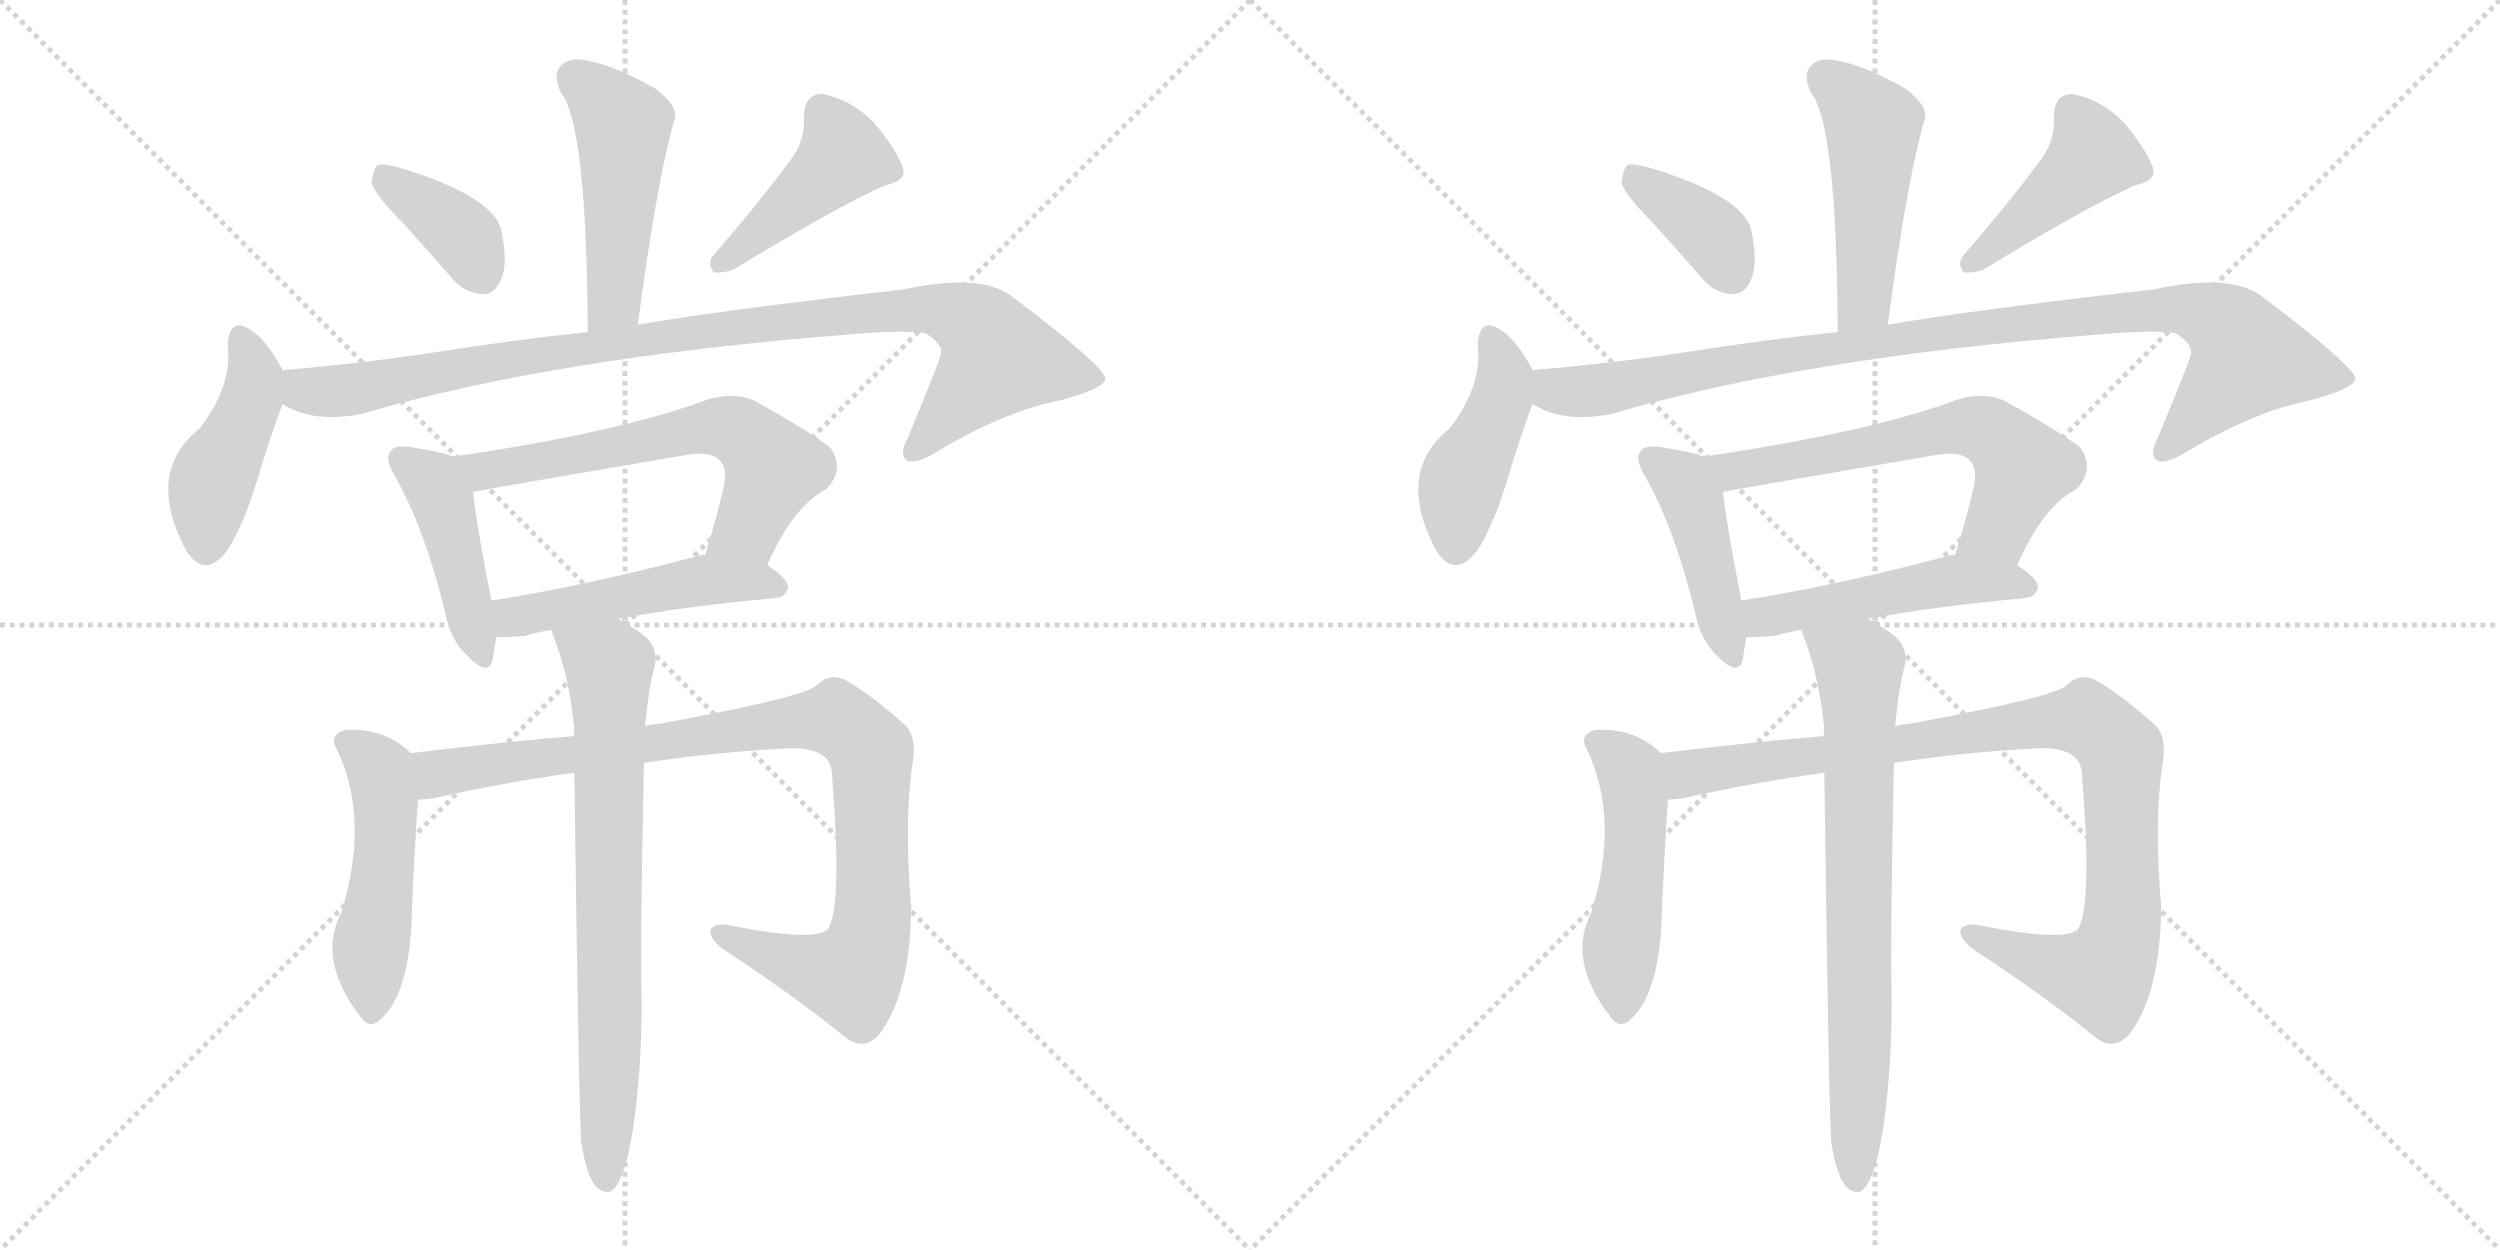 <svg version="1.1" viewBox="0 0 2048 1024" xmlns="http://www.w3.org/2000/svg">
  <g stroke="lightgray" stroke-dasharray="1,1" stroke-width="1" transform="scale(4, 4)">
    <line x1="0" y1="0" x2="256" y2="256"></line>
    <line x1="256" y1="0" x2="0" y2="256"></line>
    <line x1="128" y1="0" x2="128" y2="256"></line>
    <line x1="0" y1="128" x2="256" y2="128"></line>
    <line x1="256" y1="0" x2="512" y2="256"></line>
    <line x1="512" y1="0" x2="256" y2="256"></line>
    <line x1="384" y1="0" x2="384" y2="256"></line>
    <line x1="256" y1="128" x2="512" y2="128"></line>
  </g>
<g transform="scale(1, -1) translate(0, -850)">
   <style type="text/css">
    @keyframes keyframes0 {
      from {
       stroke: black;
       stroke-dashoffset: 477;
       stroke-width: 128;
       }
       61% {
       animation-timing-function: step-end;
       stroke: black;
       stroke-dashoffset: 0;
       stroke-width: 128;
       }
       to {
       stroke: black;
       stroke-width: 1024;
       }
       }
       #make-me-a-hanzi-animation-0 {
         animation: keyframes0 0.638s both;
         animation-delay: 0s;
         animation-timing-function: linear;
       }
    @keyframes keyframes1 {
      from {
       stroke: black;
       stroke-dashoffset: 372;
       stroke-width: 128;
       }
       55% {
       animation-timing-function: step-end;
       stroke: black;
       stroke-dashoffset: 0;
       stroke-width: 128;
       }
       to {
       stroke: black;
       stroke-width: 1024;
       }
       }
       #make-me-a-hanzi-animation-1 {
         animation: keyframes1 0.553s both;
         animation-delay: 0.638s;
         animation-timing-function: linear;
       }
    @keyframes keyframes2 {
      from {
       stroke: black;
       stroke-dashoffset: 429;
       stroke-width: 128;
       }
       58% {
       animation-timing-function: step-end;
       stroke: black;
       stroke-dashoffset: 0;
       stroke-width: 128;
       }
       to {
       stroke: black;
       stroke-width: 1024;
       }
       }
       #make-me-a-hanzi-animation-2 {
         animation: keyframes2 0.599s both;
         animation-delay: 1.191s;
         animation-timing-function: linear;
       }
    @keyframes keyframes3 {
      from {
       stroke: black;
       stroke-dashoffset: 433;
       stroke-width: 128;
       }
       58% {
       animation-timing-function: step-end;
       stroke: black;
       stroke-dashoffset: 0;
       stroke-width: 128;
       }
       to {
       stroke: black;
       stroke-width: 1024;
       }
       }
       #make-me-a-hanzi-animation-3 {
         animation: keyframes3 0.602s both;
         animation-delay: 1.79s;
         animation-timing-function: linear;
       }
    @keyframes keyframes4 {
      from {
       stroke: black;
       stroke-dashoffset: 966;
       stroke-width: 128;
       }
       76% {
       animation-timing-function: step-end;
       stroke: black;
       stroke-dashoffset: 0;
       stroke-width: 128;
       }
       to {
       stroke: black;
       stroke-width: 1024;
       }
       }
       #make-me-a-hanzi-animation-4 {
         animation: keyframes4 1.036s both;
         animation-delay: 2.392s;
         animation-timing-function: linear;
       }
    @keyframes keyframes5 {
      from {
       stroke: black;
       stroke-dashoffset: 433;
       stroke-width: 128;
       }
       58% {
       animation-timing-function: step-end;
       stroke: black;
       stroke-dashoffset: 0;
       stroke-width: 128;
       }
       to {
       stroke: black;
       stroke-width: 1024;
       }
       }
       #make-me-a-hanzi-animation-5 {
         animation: keyframes5 0.602s both;
         animation-delay: 3.429s;
         animation-timing-function: linear;
       }
    @keyframes keyframes6 {
      from {
       stroke: black;
       stroke-dashoffset: 615;
       stroke-width: 128;
       }
       67% {
       animation-timing-function: step-end;
       stroke: black;
       stroke-dashoffset: 0;
       stroke-width: 128;
       }
       to {
       stroke: black;
       stroke-width: 1024;
       }
       }
       #make-me-a-hanzi-animation-6 {
         animation: keyframes6 0.75s both;
         animation-delay: 4.031s;
         animation-timing-function: linear;
       }
    @keyframes keyframes7 {
      from {
       stroke: black;
       stroke-dashoffset: 488;
       stroke-width: 128;
       }
       61% {
       animation-timing-function: step-end;
       stroke: black;
       stroke-dashoffset: 0;
       stroke-width: 128;
       }
       to {
       stroke: black;
       stroke-width: 1024;
       }
       }
       #make-me-a-hanzi-animation-7 {
         animation: keyframes7 0.647s both;
         animation-delay: 4.781s;
         animation-timing-function: linear;
       }
    @keyframes keyframes8 {
      from {
       stroke: black;
       stroke-dashoffset: 491;
       stroke-width: 128;
       }
       62% {
       animation-timing-function: step-end;
       stroke: black;
       stroke-dashoffset: 0;
       stroke-width: 128;
       }
       to {
       stroke: black;
       stroke-width: 1024;
       }
       }
       #make-me-a-hanzi-animation-8 {
         animation: keyframes8 0.65s both;
         animation-delay: 5.429s;
         animation-timing-function: linear;
       }
    @keyframes keyframes9 {
      from {
       stroke: black;
       stroke-dashoffset: 941;
       stroke-width: 128;
       }
       75% {
       animation-timing-function: step-end;
       stroke: black;
       stroke-dashoffset: 0;
       stroke-width: 128;
       }
       to {
       stroke: black;
       stroke-width: 1024;
       }
       }
       #make-me-a-hanzi-animation-9 {
         animation: keyframes9 1.016s both;
         animation-delay: 6.078s;
         animation-timing-function: linear;
       }
    @keyframes keyframes10 {
      from {
       stroke: black;
       stroke-dashoffset: 724;
       stroke-width: 128;
       }
       70% {
       animation-timing-function: step-end;
       stroke: black;
       stroke-dashoffset: 0;
       stroke-width: 128;
       }
       to {
       stroke: black;
       stroke-width: 1024;
       }
       }
       #make-me-a-hanzi-animation-10 {
         animation: keyframes10 0.839s both;
         animation-delay: 7.094s;
         animation-timing-function: linear;
       }
    @keyframes keyframes11 {
      from {
       stroke: black;
       stroke-dashoffset: 477;
       stroke-width: 128;
       }
       61% {
       animation-timing-function: step-end;
       stroke: black;
       stroke-dashoffset: 0;
       stroke-width: 128;
       }
       to {
       stroke: black;
       stroke-width: 1024;
       }
       }
       #make-me-a-hanzi-animation-11 {
         animation: keyframes11 0.638s both;
         animation-delay: 7.933s;
         animation-timing-function: linear;
       }
    @keyframes keyframes12 {
      from {
       stroke: black;
       stroke-dashoffset: 372;
       stroke-width: 128;
       }
       55% {
       animation-timing-function: step-end;
       stroke: black;
       stroke-dashoffset: 0;
       stroke-width: 128;
       }
       to {
       stroke: black;
       stroke-width: 1024;
       }
       }
       #make-me-a-hanzi-animation-12 {
         animation: keyframes12 0.553s both;
         animation-delay: 8.571s;
         animation-timing-function: linear;
       }
    @keyframes keyframes13 {
      from {
       stroke: black;
       stroke-dashoffset: 429;
       stroke-width: 128;
       }
       58% {
       animation-timing-function: step-end;
       stroke: black;
       stroke-dashoffset: 0;
       stroke-width: 128;
       }
       to {
       stroke: black;
       stroke-width: 1024;
       }
       }
       #make-me-a-hanzi-animation-13 {
         animation: keyframes13 0.599s both;
         animation-delay: 9.124s;
         animation-timing-function: linear;
       }
    @keyframes keyframes14 {
      from {
       stroke: black;
       stroke-dashoffset: 433;
       stroke-width: 128;
       }
       58% {
       animation-timing-function: step-end;
       stroke: black;
       stroke-dashoffset: 0;
       stroke-width: 128;
       }
       to {
       stroke: black;
       stroke-width: 1024;
       }
       }
       #make-me-a-hanzi-animation-14 {
         animation: keyframes14 0.602s both;
         animation-delay: 9.723s;
         animation-timing-function: linear;
       }
    @keyframes keyframes15 {
      from {
       stroke: black;
       stroke-dashoffset: 966;
       stroke-width: 128;
       }
       76% {
       animation-timing-function: step-end;
       stroke: black;
       stroke-dashoffset: 0;
       stroke-width: 128;
       }
       to {
       stroke: black;
       stroke-width: 1024;
       }
       }
       #make-me-a-hanzi-animation-15 {
         animation: keyframes15 1.036s both;
         animation-delay: 10.326s;
         animation-timing-function: linear;
       }
    @keyframes keyframes16 {
      from {
       stroke: black;
       stroke-dashoffset: 433;
       stroke-width: 128;
       }
       58% {
       animation-timing-function: step-end;
       stroke: black;
       stroke-dashoffset: 0;
       stroke-width: 128;
       }
       to {
       stroke: black;
       stroke-width: 1024;
       }
       }
       #make-me-a-hanzi-animation-16 {
         animation: keyframes16 0.602s both;
         animation-delay: 11.362s;
         animation-timing-function: linear;
       }
    @keyframes keyframes17 {
      from {
       stroke: black;
       stroke-dashoffset: 615;
       stroke-width: 128;
       }
       67% {
       animation-timing-function: step-end;
       stroke: black;
       stroke-dashoffset: 0;
       stroke-width: 128;
       }
       to {
       stroke: black;
       stroke-width: 1024;
       }
       }
       #make-me-a-hanzi-animation-17 {
         animation: keyframes17 0.75s both;
         animation-delay: 11.964s;
         animation-timing-function: linear;
       }
    @keyframes keyframes18 {
      from {
       stroke: black;
       stroke-dashoffset: 488;
       stroke-width: 128;
       }
       61% {
       animation-timing-function: step-end;
       stroke: black;
       stroke-dashoffset: 0;
       stroke-width: 128;
       }
       to {
       stroke: black;
       stroke-width: 1024;
       }
       }
       #make-me-a-hanzi-animation-18 {
         animation: keyframes18 0.647s both;
         animation-delay: 12.715s;
         animation-timing-function: linear;
       }
    @keyframes keyframes19 {
      from {
       stroke: black;
       stroke-dashoffset: 491;
       stroke-width: 128;
       }
       62% {
       animation-timing-function: step-end;
       stroke: black;
       stroke-dashoffset: 0;
       stroke-width: 128;
       }
       to {
       stroke: black;
       stroke-width: 1024;
       }
       }
       #make-me-a-hanzi-animation-19 {
         animation: keyframes19 0.65s both;
         animation-delay: 13.362s;
         animation-timing-function: linear;
       }
    @keyframes keyframes20 {
      from {
       stroke: black;
       stroke-dashoffset: 941;
       stroke-width: 128;
       }
       75% {
       animation-timing-function: step-end;
       stroke: black;
       stroke-dashoffset: 0;
       stroke-width: 128;
       }
       to {
       stroke: black;
       stroke-width: 1024;
       }
       }
       #make-me-a-hanzi-animation-20 {
         animation: keyframes20 1.016s both;
         animation-delay: 14.011s;
         animation-timing-function: linear;
       }
    @keyframes keyframes21 {
      from {
       stroke: black;
       stroke-dashoffset: 724;
       stroke-width: 128;
       }
       70% {
       animation-timing-function: step-end;
       stroke: black;
       stroke-dashoffset: 0;
       stroke-width: 128;
       }
       to {
       stroke: black;
       stroke-width: 1024;
       }
       }
       #make-me-a-hanzi-animation-21 {
         animation: keyframes21 0.839s both;
         animation-delay: 15.027s;
         animation-timing-function: linear;
       }
</style>
<path d="M 522.5 584.0 Q 537.5 699.0 552.5 752.0 Q 556.5 762.0 537.5 777.0 Q 504.5 796.0 482.5 800.0 Q 466.5 804.0 459.5 796.0 Q 452.5 789.0 459.5 774.0 Q 480.5 749.0 481.5 578.0 C 481.5 548.0 518.5 554.0 522.5 584.0 Z" fill="lightgray"></path> 
<path d="M 329.5 668.0 Q 348.5 647.0 369.5 623.0 Q 379.5 610.0 395.5 609.0 Q 405.5 609.0 410.5 621.0 Q 416.5 634.0 410.5 662.0 Q 403.5 689.0 329.5 712.0 Q 316.5 716.0 309.5 715.0 Q 305.5 712.0 304.5 700.0 Q 307.5 690.0 329.5 668.0 Z" fill="lightgray"></path> 
<path d="M 650.5 723.0 Q 628.5 692.0 585.5 642.0 Q 578.5 635.0 584.5 627.0 Q 591.5 626.0 600.5 629.0 Q 684.5 680.0 724.5 698.0 Q 743.5 702.0 739.5 713.0 Q 733.5 729.0 715.5 750.0 Q 696.5 769.0 673.5 773.0 Q 658.5 773.0 658.5 753.0 Q 659.5 738.0 650.5 723.0 Z" fill="lightgray"></path> 
<path d="M 231.5 546.0 L 231.5 547.0 Q 218.5 571.0 206.5 579.0 Q 187.5 592.0 186.5 567.0 Q 190.5 534.0 163.5 499.0 Q 118.5 463.0 152.5 399.0 Q 168.5 374.0 187.5 401.0 Q 200.5 423.0 210.5 456.0 Q 222.5 496.0 231.5 519.0 L 231.5 546.0 Z" fill="lightgray"></path> 
<path d="M 231.5 519.0 Q 256.5 503.0 296.5 511.0 Q 453.5 557.0 695.5 576.0 Q 741.5 580.0 758.5 577.0 Q 773.5 567.0 770.5 559.0 Q 770.5 556.0 743.5 491.0 Q 736.5 478.0 742.5 473.0 Q 749.5 469.0 767.5 480.0 Q 822.5 513.0 868.5 522.0 Q 905.5 532.0 905.5 540.0 Q 904.5 550.0 830.5 606.0 Q 805.5 627.0 740.5 613.0 Q 584.5 595.0 522.5 584.0 L 481.5 578.0 Q 423.5 572.0 353.5 561.0 Q 293.5 552.0 233.5 547.0 Q 232.5 547.0 231.5 546.0 C 201.5 542.0 203.5 530.0 231.5 519.0 Z" fill="lightgray"></path> 
<path d="M 371.5 476.0 Q 361.5 480.0 334.5 484.0 Q 322.5 485.0 320.5 481.0 Q 314.5 475.0 323.5 460.0 Q 347.5 418.0 364.5 349.0 Q 368.5 327.0 381.5 314.0 Q 399.5 295.0 403.5 309.0 Q 404.5 316.0 406.5 328.0 L 402.5 358.0 Q 389.5 425.0 387.5 447.0 C 384.5 472.0 384.5 472.0 371.5 476.0 Z" fill="lightgray"></path> 
<path d="M 628.5 387.0 Q 649.5 435.0 676.5 449.0 Q 692.5 465.0 680.5 483.0 Q 664.5 496.0 617.5 522.0 Q 601.5 529.0 580.5 523.0 Q 508.5 496.0 371.5 476.0 C 341.5 472.0 358.5 441.0 387.5 447.0 Q 390.5 448.0 560.5 477.0 Q 581.5 481.0 589.5 473.0 Q 595.5 467.0 593.5 454.0 Q 586.5 423.0 577.5 395.0 C 568.5 366.0 615.5 360.0 628.5 387.0 Z" fill="lightgray"></path> 
<path d="M 506.5 343.0 Q 558.5 353.0 634.5 360.0 Q 644.5 361.0 645.5 369.0 Q 645.5 376.0 628.5 387.0 L 577.5 395.0 Q 576.5 396.0 573.5 395.0 Q 479.5 370.0 402.5 358.0 C 372.5 353.0 376.5 327.0 406.5 328.0 Q 416.5 328.0 429.5 329.0 Q 439.5 332.0 451.5 334.0 L 506.5 343.0 Z" fill="lightgray"></path> 
<path d="M 336.5 233.0 Q 315.5 254.0 282.5 252.0 Q 269.5 248.0 275.5 237.0 Q 303.5 180.0 279.5 102.0 Q 260.5 66.0 291.5 22.0 L 293.5 20.0 Q 300.5 7.0 309.5 13.0 Q 336.5 34.0 337.5 106.0 Q 340.5 172.0 342.5 195.0 C 344.5 225.0 344.5 226.0 336.5 233.0 Z" fill="lightgray"></path> 
<path d="M 527.5 225.0 Q 585.5 234.0 646.5 237.0 Q 680.5 238.0 681.5 216.0 Q 690.5 104.0 677.5 88.0 Q 664.5 79.0 602.5 91.0 Q 586.5 95.0 582.5 89.0 Q 579.5 83.0 591.5 73.0 Q 652.5 33.0 691.5 1.0 Q 707.5 -12.0 720.5 3.0 Q 745.5 36.0 746.5 106.0 Q 740.5 178.0 747.5 224.0 Q 751.5 246.0 741.5 256.0 Q 713.5 281.0 692.5 293.0 Q 679.5 299.0 669.5 289.0 Q 660.5 279.0 539.5 257.0 Q 533.5 257.0 528.5 255.0 L 470.5 247.0 Q 418.5 243.0 336.5 233.0 C 306.5 229.0 312.5 191.0 342.5 195.0 Q 346.5 195.0 354.5 196.0 Q 412.5 209.0 470.5 217.0 L 527.5 225.0 Z" fill="lightgray"></path> 
<path d="M 476.5 -88.0 Q 480.5 -112.0 487.5 -121.0 Q 493.5 -128.0 500.5 -126.0 Q 513.5 -117.0 520.5 -61.0 Q 526.5 -10.0 525.5 40.0 Q 524.5 80.0 527.5 225.0 L 528.5 255.0 Q 531.5 288.0 536.5 305.0 Q 539.5 321.0 525.5 331.0 Q 515.5 338.0 506.5 343.0 C 480.5 359.0 441.5 362.0 451.5 334.0 Q 466.5 297.0 470.5 252.0 Q 469.5 251.0 470.5 247.0 L 470.5 217.0 Q 474.5 -86.0 476.5 -88.0 Z" fill="lightgray"></path> 
<path d="M 1546.5 584.0 Q 1561.5 699.0 1576.5 752.0 Q 1580.5 762.0 1561.5 777.0 Q 1528.5 796.0 1506.5 800.0 Q 1490.5 804.0 1483.5 796.0 Q 1476.5 789.0 1483.5 774.0 Q 1504.5 749.0 1505.5 578.0 C 1505.5 548.0 1542.5 554.0 1546.5 584.0 Z" fill="lightgray"></path> 
<path d="M 1353.5 668.0 Q 1372.5 647.0 1393.5 623.0 Q 1403.5 610.0 1419.5 609.0 Q 1429.5 609.0 1434.5 621.0 Q 1440.5 634.0 1434.5 662.0 Q 1427.5 689.0 1353.5 712.0 Q 1340.5 716.0 1333.5 715.0 Q 1329.5 712.0 1328.5 700.0 Q 1331.5 690.0 1353.5 668.0 Z" fill="lightgray"></path> 
<path d="M 1674.5 723.0 Q 1652.5 692.0 1609.5 642.0 Q 1602.5 635.0 1608.5 627.0 Q 1615.5 626.0 1624.5 629.0 Q 1708.5 680.0 1748.5 698.0 Q 1767.5 702.0 1763.5 713.0 Q 1757.5 729.0 1739.5 750.0 Q 1720.5 769.0 1697.5 773.0 Q 1682.5 773.0 1682.5 753.0 Q 1683.5 738.0 1674.5 723.0 Z" fill="lightgray"></path> 
<path d="M 1255.5 546.0 L 1255.5 547.0 Q 1242.5 571.0 1230.5 579.0 Q 1211.5 592.0 1210.5 567.0 Q 1214.5 534.0 1187.5 499.0 Q 1142.5 463.0 1176.5 399.0 Q 1192.5 374.0 1211.5 401.0 Q 1224.5 423.0 1234.5 456.0 Q 1246.5 496.0 1255.5 519.0 L 1255.5 546.0 Z" fill="lightgray"></path> 
<path d="M 1255.5 519.0 Q 1280.5 503.0 1320.5 511.0 Q 1477.5 557.0 1719.5 576.0 Q 1765.5 580.0 1782.5 577.0 Q 1797.5 567.0 1794.5 559.0 Q 1794.5 556.0 1767.5 491.0 Q 1760.5 478.0 1766.5 473.0 Q 1773.5 469.0 1791.5 480.0 Q 1846.5 513.0 1892.5 522.0 Q 1929.5 532.0 1929.5 540.0 Q 1928.5 550.0 1854.5 606.0 Q 1829.5 627.0 1764.5 613.0 Q 1608.5 595.0 1546.5 584.0 L 1505.5 578.0 Q 1447.5 572.0 1377.5 561.0 Q 1317.5 552.0 1257.5 547.0 Q 1256.5 547.0 1255.5 546.0 C 1225.5 542.0 1227.5 530.0 1255.5 519.0 Z" fill="lightgray"></path> 
<path d="M 1395.5 476.0 Q 1385.5 480.0 1358.5 484.0 Q 1346.5 485.0 1344.5 481.0 Q 1338.5 475.0 1347.5 460.0 Q 1371.5 418.0 1388.5 349.0 Q 1392.5 327.0 1405.5 314.0 Q 1423.5 295.0 1427.5 309.0 Q 1428.5 316.0 1430.5 328.0 L 1426.5 358.0 Q 1413.5 425.0 1411.5 447.0 C 1408.5 472.0 1408.5 472.0 1395.5 476.0 Z" fill="lightgray"></path> 
<path d="M 1652.5 387.0 Q 1673.5 435.0 1700.5 449.0 Q 1716.5 465.0 1704.5 483.0 Q 1688.5 496.0 1641.5 522.0 Q 1625.5 529.0 1604.5 523.0 Q 1532.5 496.0 1395.5 476.0 C 1365.5 472.0 1382.5 441.0 1411.5 447.0 Q 1414.5 448.0 1584.5 477.0 Q 1605.5 481.0 1613.5 473.0 Q 1619.5 467.0 1617.5 454.0 Q 1610.5 423.0 1601.5 395.0 C 1592.5 366.0 1639.5 360.0 1652.5 387.0 Z" fill="lightgray"></path> 
<path d="M 1530.5 343.0 Q 1582.5 353.0 1658.5 360.0 Q 1668.5 361.0 1669.5 369.0 Q 1669.5 376.0 1652.5 387.0 L 1601.5 395.0 Q 1600.5 396.0 1597.5 395.0 Q 1503.5 370.0 1426.5 358.0 C 1396.5 353.0 1400.5 327.0 1430.5 328.0 Q 1440.5 328.0 1453.5 329.0 Q 1463.5 332.0 1475.5 334.0 L 1530.5 343.0 Z" fill="lightgray"></path> 
<path d="M 1360.5 233.0 Q 1339.5 254.0 1306.5 252.0 Q 1293.5 248.0 1299.5 237.0 Q 1327.5 180.0 1303.5 102.0 Q 1284.5 66.0 1315.5 22.0 L 1317.5 20.0 Q 1324.5 7.0 1333.5 13.0 Q 1360.5 34.0 1361.5 106.0 Q 1364.5 172.0 1366.5 195.0 C 1368.5 225.0 1368.5 226.0 1360.5 233.0 Z" fill="lightgray"></path> 
<path d="M 1551.5 225.0 Q 1609.5 234.0 1670.5 237.0 Q 1704.5 238.0 1705.5 216.0 Q 1714.5 104.0 1701.5 88.0 Q 1688.5 79.0 1626.5 91.0 Q 1610.5 95.0 1606.5 89.0 Q 1603.5 83.0 1615.5 73.0 Q 1676.5 33.0 1715.5 1.0 Q 1731.5 -12.0 1744.5 3.0 Q 1769.5 36.0 1770.5 106.0 Q 1764.5 178.0 1771.5 224.0 Q 1775.5 246.0 1765.5 256.0 Q 1737.5 281.0 1716.5 293.0 Q 1703.5 299.0 1693.5 289.0 Q 1684.5 279.0 1563.5 257.0 Q 1557.5 257.0 1552.5 255.0 L 1494.5 247.0 Q 1442.5 243.0 1360.5 233.0 C 1330.5 229.0 1336.5 191.0 1366.5 195.0 Q 1370.5 195.0 1378.5 196.0 Q 1436.5 209.0 1494.5 217.0 L 1551.5 225.0 Z" fill="lightgray"></path> 
<path d="M 1500.5 -88.0 Q 1504.5 -112.0 1511.5 -121.0 Q 1517.5 -128.0 1524.5 -126.0 Q 1537.5 -117.0 1544.5 -61.0 Q 1550.5 -10.0 1549.5 40.0 Q 1548.5 80.0 1551.5 225.0 L 1552.5 255.0 Q 1555.5 288.0 1560.5 305.0 Q 1563.5 321.0 1549.5 331.0 Q 1539.5 338.0 1530.5 343.0 C 1504.5 359.0 1465.5 362.0 1475.5 334.0 Q 1490.5 297.0 1494.5 252.0 Q 1493.5 251.0 1494.5 247.0 L 1494.5 217.0 Q 1498.5 -86.0 1500.5 -88.0 Z" fill="lightgray"></path> 
      <clipPath id="make-me-a-hanzi-clip-0">
      <path d="M 522.5 584.0 Q 537.5 699.0 552.5 752.0 Q 556.5 762.0 537.5 777.0 Q 504.5 796.0 482.5 800.0 Q 466.5 804.0 459.5 796.0 Q 452.5 789.0 459.5 774.0 Q 480.5 749.0 481.5 578.0 C 481.5 548.0 518.5 554.0 522.5 584.0 Z" fill="lightgray"></path>
      </clipPath>
      <path clip-path="url(#make-me-a-hanzi-clip-0)" d="M 470.5 786.0 L 510.5 746.0 L 503.5 603.0 L 486.5 591.0 " fill="none" id="make-me-a-hanzi-animation-0" stroke-dasharray="349 698" stroke-linecap="round"></path>

      <clipPath id="make-me-a-hanzi-clip-1">
      <path d="M 329.5 668.0 Q 348.5 647.0 369.5 623.0 Q 379.5 610.0 395.5 609.0 Q 405.5 609.0 410.5 621.0 Q 416.5 634.0 410.5 662.0 Q 403.5 689.0 329.5 712.0 Q 316.5 716.0 309.5 715.0 Q 305.5 712.0 304.5 700.0 Q 307.5 690.0 329.5 668.0 Z" fill="lightgray"></path>
      </clipPath>
      <path clip-path="url(#make-me-a-hanzi-clip-1)" d="M 313.5 705.0 L 375.5 660.0 L 394.5 625.0 " fill="none" id="make-me-a-hanzi-animation-1" stroke-dasharray="244 488" stroke-linecap="round"></path>

      <clipPath id="make-me-a-hanzi-clip-2">
      <path d="M 650.5 723.0 Q 628.5 692.0 585.5 642.0 Q 578.5 635.0 584.5 627.0 Q 591.5 626.0 600.5 629.0 Q 684.5 680.0 724.5 698.0 Q 743.5 702.0 739.5 713.0 Q 733.5 729.0 715.5 750.0 Q 696.5 769.0 673.5 773.0 Q 658.5 773.0 658.5 753.0 Q 659.5 738.0 650.5 723.0 Z" fill="lightgray"></path>
      </clipPath>
      <path clip-path="url(#make-me-a-hanzi-clip-2)" d="M 673.5 757.0 L 690.5 723.0 L 588.5 634.0 " fill="none" id="make-me-a-hanzi-animation-2" stroke-dasharray="301 602" stroke-linecap="round"></path>

      <clipPath id="make-me-a-hanzi-clip-3">
      <path d="M 231.5 546.0 L 231.5 547.0 Q 218.5 571.0 206.5 579.0 Q 187.5 592.0 186.5 567.0 Q 190.5 534.0 163.5 499.0 Q 118.5 463.0 152.5 399.0 Q 168.5 374.0 187.5 401.0 Q 200.5 423.0 210.5 456.0 Q 222.5 496.0 231.5 519.0 L 231.5 546.0 Z" fill="lightgray"></path>
      </clipPath>
      <path clip-path="url(#make-me-a-hanzi-clip-3)" d="M 197.5 572.0 L 208.5 539.0 L 172.5 452.0 L 168.5 404.0 " fill="none" id="make-me-a-hanzi-animation-3" stroke-dasharray="305 610" stroke-linecap="round"></path>

      <clipPath id="make-me-a-hanzi-clip-4">
      <path d="M 231.5 519.0 Q 256.5 503.0 296.5 511.0 Q 453.5 557.0 695.5 576.0 Q 741.5 580.0 758.5 577.0 Q 773.5 567.0 770.5 559.0 Q 770.5 556.0 743.5 491.0 Q 736.5 478.0 742.5 473.0 Q 749.5 469.0 767.5 480.0 Q 822.5 513.0 868.5 522.0 Q 905.5 532.0 905.5 540.0 Q 904.5 550.0 830.5 606.0 Q 805.5 627.0 740.5 613.0 Q 584.5 595.0 522.5 584.0 L 481.5 578.0 Q 423.5 572.0 353.5 561.0 Q 293.5 552.0 233.5 547.0 Q 232.5 547.0 231.5 546.0 C 201.5 542.0 203.5 530.0 231.5 519.0 Z" fill="lightgray"></path>
      </clipPath>
      <path clip-path="url(#make-me-a-hanzi-clip-4)" d="M 236.5 539.0 L 253.5 529.0 L 297.5 532.0 L 587.5 581.0 L 731.5 597.0 L 772.5 596.0 L 797.5 585.0 L 817.5 556.0 L 747.5 479.0 " fill="none" id="make-me-a-hanzi-animation-4" stroke-dasharray="838 1676" stroke-linecap="round"></path>

      <clipPath id="make-me-a-hanzi-clip-5">
      <path d="M 371.5 476.0 Q 361.5 480.0 334.5 484.0 Q 322.5 485.0 320.5 481.0 Q 314.5 475.0 323.5 460.0 Q 347.5 418.0 364.5 349.0 Q 368.5 327.0 381.5 314.0 Q 399.5 295.0 403.5 309.0 Q 404.5 316.0 406.5 328.0 L 402.5 358.0 Q 389.5 425.0 387.5 447.0 C 384.5 472.0 384.5 472.0 371.5 476.0 Z" fill="lightgray"></path>
      </clipPath>
      <path clip-path="url(#make-me-a-hanzi-clip-5)" d="M 329.5 474.0 L 354.5 454.0 L 362.5 440.0 L 393.5 315.0 " fill="none" id="make-me-a-hanzi-animation-5" stroke-dasharray="305 610" stroke-linecap="round"></path>

      <clipPath id="make-me-a-hanzi-clip-6">
      <path d="M 628.5 387.0 Q 649.5 435.0 676.5 449.0 Q 692.5 465.0 680.5 483.0 Q 664.5 496.0 617.5 522.0 Q 601.5 529.0 580.5 523.0 Q 508.5 496.0 371.5 476.0 C 341.5 472.0 358.5 441.0 387.5 447.0 Q 390.5 448.0 560.5 477.0 Q 581.5 481.0 589.5 473.0 Q 595.5 467.0 593.5 454.0 Q 586.5 423.0 577.5 395.0 C 568.5 366.0 615.5 360.0 628.5 387.0 Z" fill="lightgray"></path>
      </clipPath>
      <path clip-path="url(#make-me-a-hanzi-clip-6)" d="M 381.5 475.0 L 395.5 464.0 L 599.5 499.0 L 612.5 492.0 L 633.5 466.0 L 612.5 417.0 L 584.5 400.0 " fill="none" id="make-me-a-hanzi-animation-6" stroke-dasharray="487 974" stroke-linecap="round"></path>

      <clipPath id="make-me-a-hanzi-clip-7">
      <path d="M 506.5 343.0 Q 558.5 353.0 634.5 360.0 Q 644.5 361.0 645.5 369.0 Q 645.5 376.0 628.5 387.0 L 577.5 395.0 Q 576.5 396.0 573.5 395.0 Q 479.5 370.0 402.5 358.0 C 372.5 353.0 376.5 327.0 406.5 328.0 Q 416.5 328.0 429.5 329.0 Q 439.5 332.0 451.5 334.0 L 506.5 343.0 Z" fill="lightgray"></path>
      </clipPath>
      <path clip-path="url(#make-me-a-hanzi-clip-7)" d="M 410.5 351.0 L 420.5 344.0 L 580.5 375.0 L 636.5 369.0 " fill="none" id="make-me-a-hanzi-animation-7" stroke-dasharray="360 720" stroke-linecap="round"></path>

      <clipPath id="make-me-a-hanzi-clip-8">
      <path d="M 336.5 233.0 Q 315.5 254.0 282.5 252.0 Q 269.5 248.0 275.5 237.0 Q 303.5 180.0 279.5 102.0 Q 260.5 66.0 291.5 22.0 L 293.5 20.0 Q 300.5 7.0 309.5 13.0 Q 336.5 34.0 337.5 106.0 Q 340.5 172.0 342.5 195.0 C 344.5 225.0 344.5 226.0 336.5 233.0 Z" fill="lightgray"></path>
      </clipPath>
      <path clip-path="url(#make-me-a-hanzi-clip-8)" d="M 282.5 243.0 L 311.5 219.0 L 315.5 193.0 L 303.5 22.0 " fill="none" id="make-me-a-hanzi-animation-8" stroke-dasharray="363 726" stroke-linecap="round"></path>

      <clipPath id="make-me-a-hanzi-clip-9">
      <path d="M 527.5 225.0 Q 585.5 234.0 646.5 237.0 Q 680.5 238.0 681.5 216.0 Q 690.5 104.0 677.5 88.0 Q 664.5 79.0 602.5 91.0 Q 586.5 95.0 582.5 89.0 Q 579.5 83.0 591.5 73.0 Q 652.5 33.0 691.5 1.0 Q 707.5 -12.0 720.5 3.0 Q 745.5 36.0 746.5 106.0 Q 740.5 178.0 747.5 224.0 Q 751.5 246.0 741.5 256.0 Q 713.5 281.0 692.5 293.0 Q 679.5 299.0 669.5 289.0 Q 660.5 279.0 539.5 257.0 Q 533.5 257.0 528.5 255.0 L 470.5 247.0 Q 418.5 243.0 336.5 233.0 C 306.5 229.0 312.5 191.0 342.5 195.0 Q 346.5 195.0 354.5 196.0 Q 412.5 209.0 470.5 217.0 L 527.5 225.0 Z" fill="lightgray"></path>
      </clipPath>
      <path clip-path="url(#make-me-a-hanzi-clip-9)" d="M 347.5 202.0 L 364.5 219.0 L 650.5 259.0 L 691.5 257.0 L 712.5 234.0 L 714.5 222.0 L 714.5 98.0 L 700.5 55.0 L 687.5 51.0 L 654.5 59.0 L 588.5 86.0 " fill="none" id="make-me-a-hanzi-animation-9" stroke-dasharray="813 1626" stroke-linecap="round"></path>

      <clipPath id="make-me-a-hanzi-clip-10">
      <path d="M 476.5 -88.0 Q 480.5 -112.0 487.5 -121.0 Q 493.5 -128.0 500.5 -126.0 Q 513.5 -117.0 520.5 -61.0 Q 526.5 -10.0 525.5 40.0 Q 524.5 80.0 527.5 225.0 L 528.5 255.0 Q 531.5 288.0 536.5 305.0 Q 539.5 321.0 525.5 331.0 Q 515.5 338.0 506.5 343.0 C 480.5 359.0 441.5 362.0 451.5 334.0 Q 466.5 297.0 470.5 252.0 Q 469.5 251.0 470.5 247.0 L 470.5 217.0 Q 474.5 -86.0 476.5 -88.0 Z" fill="lightgray"></path>
      </clipPath>
      <path clip-path="url(#make-me-a-hanzi-clip-10)" d="M 459.5 330.0 L 498.5 305.0 L 496.5 -117.0 " fill="none" id="make-me-a-hanzi-animation-10" stroke-dasharray="596 1192" stroke-linecap="round"></path>

      <clipPath id="make-me-a-hanzi-clip-11">
      <path d="M 1546.5 584.0 Q 1561.5 699.0 1576.5 752.0 Q 1580.5 762.0 1561.5 777.0 Q 1528.5 796.0 1506.5 800.0 Q 1490.5 804.0 1483.5 796.0 Q 1476.5 789.0 1483.5 774.0 Q 1504.5 749.0 1505.5 578.0 C 1505.5 548.0 1542.5 554.0 1546.5 584.0 Z" fill="lightgray"></path>
      </clipPath>
      <path clip-path="url(#make-me-a-hanzi-clip-11)" d="M 1494.5 786.0 L 1534.5 746.0 L 1527.5 603.0 L 1510.5 591.0 " fill="none" id="make-me-a-hanzi-animation-11" stroke-dasharray="349 698" stroke-linecap="round"></path>

      <clipPath id="make-me-a-hanzi-clip-12">
      <path d="M 1353.5 668.0 Q 1372.5 647.0 1393.5 623.0 Q 1403.5 610.0 1419.5 609.0 Q 1429.5 609.0 1434.5 621.0 Q 1440.5 634.0 1434.5 662.0 Q 1427.5 689.0 1353.5 712.0 Q 1340.5 716.0 1333.5 715.0 Q 1329.5 712.0 1328.5 700.0 Q 1331.5 690.0 1353.5 668.0 Z" fill="lightgray"></path>
      </clipPath>
      <path clip-path="url(#make-me-a-hanzi-clip-12)" d="M 1337.5 705.0 L 1399.5 660.0 L 1418.5 625.0 " fill="none" id="make-me-a-hanzi-animation-12" stroke-dasharray="244 488" stroke-linecap="round"></path>

      <clipPath id="make-me-a-hanzi-clip-13">
      <path d="M 1674.5 723.0 Q 1652.5 692.0 1609.5 642.0 Q 1602.5 635.0 1608.5 627.0 Q 1615.5 626.0 1624.5 629.0 Q 1708.5 680.0 1748.5 698.0 Q 1767.5 702.0 1763.5 713.0 Q 1757.5 729.0 1739.5 750.0 Q 1720.5 769.0 1697.5 773.0 Q 1682.5 773.0 1682.5 753.0 Q 1683.5 738.0 1674.5 723.0 Z" fill="lightgray"></path>
      </clipPath>
      <path clip-path="url(#make-me-a-hanzi-clip-13)" d="M 1697.5 757.0 L 1714.5 723.0 L 1612.5 634.0 " fill="none" id="make-me-a-hanzi-animation-13" stroke-dasharray="301 602" stroke-linecap="round"></path>

      <clipPath id="make-me-a-hanzi-clip-14">
      <path d="M 1255.5 546.0 L 1255.5 547.0 Q 1242.5 571.0 1230.5 579.0 Q 1211.5 592.0 1210.5 567.0 Q 1214.5 534.0 1187.5 499.0 Q 1142.5 463.0 1176.5 399.0 Q 1192.5 374.0 1211.5 401.0 Q 1224.5 423.0 1234.5 456.0 Q 1246.5 496.0 1255.5 519.0 L 1255.5 546.0 Z" fill="lightgray"></path>
      </clipPath>
      <path clip-path="url(#make-me-a-hanzi-clip-14)" d="M 1221.5 572.0 L 1232.5 539.0 L 1196.5 452.0 L 1192.5 404.0 " fill="none" id="make-me-a-hanzi-animation-14" stroke-dasharray="305 610" stroke-linecap="round"></path>

      <clipPath id="make-me-a-hanzi-clip-15">
      <path d="M 1255.5 519.0 Q 1280.5 503.0 1320.5 511.0 Q 1477.5 557.0 1719.5 576.0 Q 1765.5 580.0 1782.5 577.0 Q 1797.5 567.0 1794.5 559.0 Q 1794.5 556.0 1767.5 491.0 Q 1760.5 478.0 1766.5 473.0 Q 1773.5 469.0 1791.5 480.0 Q 1846.5 513.0 1892.5 522.0 Q 1929.5 532.0 1929.5 540.0 Q 1928.5 550.0 1854.5 606.0 Q 1829.5 627.0 1764.5 613.0 Q 1608.5 595.0 1546.5 584.0 L 1505.5 578.0 Q 1447.5 572.0 1377.5 561.0 Q 1317.5 552.0 1257.5 547.0 Q 1256.5 547.0 1255.5 546.0 C 1225.5 542.0 1227.5 530.0 1255.5 519.0 Z" fill="lightgray"></path>
      </clipPath>
      <path clip-path="url(#make-me-a-hanzi-clip-15)" d="M 1260.5 539.0 L 1277.5 529.0 L 1321.5 532.0 L 1611.5 581.0 L 1755.5 597.0 L 1796.5 596.0 L 1821.5 585.0 L 1841.5 556.0 L 1771.5 479.0 " fill="none" id="make-me-a-hanzi-animation-15" stroke-dasharray="838 1676" stroke-linecap="round"></path>

      <clipPath id="make-me-a-hanzi-clip-16">
      <path d="M 1395.5 476.0 Q 1385.5 480.0 1358.5 484.0 Q 1346.5 485.0 1344.5 481.0 Q 1338.5 475.0 1347.5 460.0 Q 1371.5 418.0 1388.5 349.0 Q 1392.5 327.0 1405.5 314.0 Q 1423.5 295.0 1427.5 309.0 Q 1428.5 316.0 1430.5 328.0 L 1426.5 358.0 Q 1413.5 425.0 1411.5 447.0 C 1408.5 472.0 1408.5 472.0 1395.5 476.0 Z" fill="lightgray"></path>
      </clipPath>
      <path clip-path="url(#make-me-a-hanzi-clip-16)" d="M 1353.5 474.0 L 1378.5 454.0 L 1386.5 440.0 L 1417.5 315.0 " fill="none" id="make-me-a-hanzi-animation-16" stroke-dasharray="305 610" stroke-linecap="round"></path>

      <clipPath id="make-me-a-hanzi-clip-17">
      <path d="M 1652.5 387.0 Q 1673.5 435.0 1700.5 449.0 Q 1716.5 465.0 1704.5 483.0 Q 1688.5 496.0 1641.5 522.0 Q 1625.5 529.0 1604.5 523.0 Q 1532.5 496.0 1395.5 476.0 C 1365.5 472.0 1382.5 441.0 1411.5 447.0 Q 1414.5 448.0 1584.5 477.0 Q 1605.5 481.0 1613.5 473.0 Q 1619.5 467.0 1617.5 454.0 Q 1610.5 423.0 1601.5 395.0 C 1592.5 366.0 1639.5 360.0 1652.5 387.0 Z" fill="lightgray"></path>
      </clipPath>
      <path clip-path="url(#make-me-a-hanzi-clip-17)" d="M 1405.5 475.0 L 1419.5 464.0 L 1623.5 499.0 L 1636.5 492.0 L 1657.5 466.0 L 1636.5 417.0 L 1608.5 400.0 " fill="none" id="make-me-a-hanzi-animation-17" stroke-dasharray="487 974" stroke-linecap="round"></path>

      <clipPath id="make-me-a-hanzi-clip-18">
      <path d="M 1530.5 343.0 Q 1582.5 353.0 1658.5 360.0 Q 1668.5 361.0 1669.5 369.0 Q 1669.5 376.0 1652.5 387.0 L 1601.5 395.0 Q 1600.5 396.0 1597.5 395.0 Q 1503.5 370.0 1426.5 358.0 C 1396.5 353.0 1400.5 327.0 1430.5 328.0 Q 1440.5 328.0 1453.5 329.0 Q 1463.5 332.0 1475.5 334.0 L 1530.5 343.0 Z" fill="lightgray"></path>
      </clipPath>
      <path clip-path="url(#make-me-a-hanzi-clip-18)" d="M 1434.5 351.0 L 1444.5 344.0 L 1604.5 375.0 L 1660.5 369.0 " fill="none" id="make-me-a-hanzi-animation-18" stroke-dasharray="360 720" stroke-linecap="round"></path>

      <clipPath id="make-me-a-hanzi-clip-19">
      <path d="M 1360.5 233.0 Q 1339.5 254.0 1306.5 252.0 Q 1293.5 248.0 1299.5 237.0 Q 1327.5 180.0 1303.5 102.0 Q 1284.5 66.0 1315.5 22.0 L 1317.5 20.0 Q 1324.5 7.0 1333.5 13.0 Q 1360.5 34.0 1361.5 106.0 Q 1364.5 172.0 1366.5 195.0 C 1368.5 225.0 1368.5 226.0 1360.5 233.0 Z" fill="lightgray"></path>
      </clipPath>
      <path clip-path="url(#make-me-a-hanzi-clip-19)" d="M 1306.5 243.0 L 1335.5 219.0 L 1339.5 193.0 L 1327.5 22.0 " fill="none" id="make-me-a-hanzi-animation-19" stroke-dasharray="363 726" stroke-linecap="round"></path>

      <clipPath id="make-me-a-hanzi-clip-20">
      <path d="M 1551.5 225.0 Q 1609.5 234.0 1670.5 237.0 Q 1704.5 238.0 1705.5 216.0 Q 1714.5 104.0 1701.5 88.0 Q 1688.5 79.0 1626.5 91.0 Q 1610.5 95.0 1606.5 89.0 Q 1603.5 83.0 1615.5 73.0 Q 1676.5 33.0 1715.5 1.0 Q 1731.5 -12.0 1744.5 3.0 Q 1769.5 36.0 1770.5 106.0 Q 1764.5 178.0 1771.5 224.0 Q 1775.5 246.0 1765.5 256.0 Q 1737.5 281.0 1716.5 293.0 Q 1703.5 299.0 1693.5 289.0 Q 1684.5 279.0 1563.5 257.0 Q 1557.5 257.0 1552.5 255.0 L 1494.5 247.0 Q 1442.5 243.0 1360.5 233.0 C 1330.5 229.0 1336.5 191.0 1366.5 195.0 Q 1370.5 195.0 1378.5 196.0 Q 1436.5 209.0 1494.5 217.0 L 1551.5 225.0 Z" fill="lightgray"></path>
      </clipPath>
      <path clip-path="url(#make-me-a-hanzi-clip-20)" d="M 1371.5 202.0 L 1388.5 219.0 L 1674.5 259.0 L 1715.5 257.0 L 1736.5 234.0 L 1738.5 222.0 L 1738.5 98.0 L 1724.5 55.0 L 1711.5 51.0 L 1678.5 59.0 L 1612.5 86.0 " fill="none" id="make-me-a-hanzi-animation-20" stroke-dasharray="813 1626" stroke-linecap="round"></path>

      <clipPath id="make-me-a-hanzi-clip-21">
      <path d="M 1500.5 -88.0 Q 1504.5 -112.0 1511.5 -121.0 Q 1517.5 -128.0 1524.5 -126.0 Q 1537.5 -117.0 1544.5 -61.0 Q 1550.5 -10.0 1549.5 40.0 Q 1548.5 80.0 1551.5 225.0 L 1552.5 255.0 Q 1555.5 288.0 1560.5 305.0 Q 1563.5 321.0 1549.5 331.0 Q 1539.5 338.0 1530.5 343.0 C 1504.5 359.0 1465.5 362.0 1475.5 334.0 Q 1490.5 297.0 1494.5 252.0 Q 1493.5 251.0 1494.5 247.0 L 1494.5 217.0 Q 1498.5 -86.0 1500.5 -88.0 Z" fill="lightgray"></path>
      </clipPath>
      <path clip-path="url(#make-me-a-hanzi-clip-21)" d="M 1483.5 330.0 L 1522.5 305.0 L 1520.5 -117.0 " fill="none" id="make-me-a-hanzi-animation-21" stroke-dasharray="596 1192" stroke-linecap="round"></path>

</g>
</svg>
